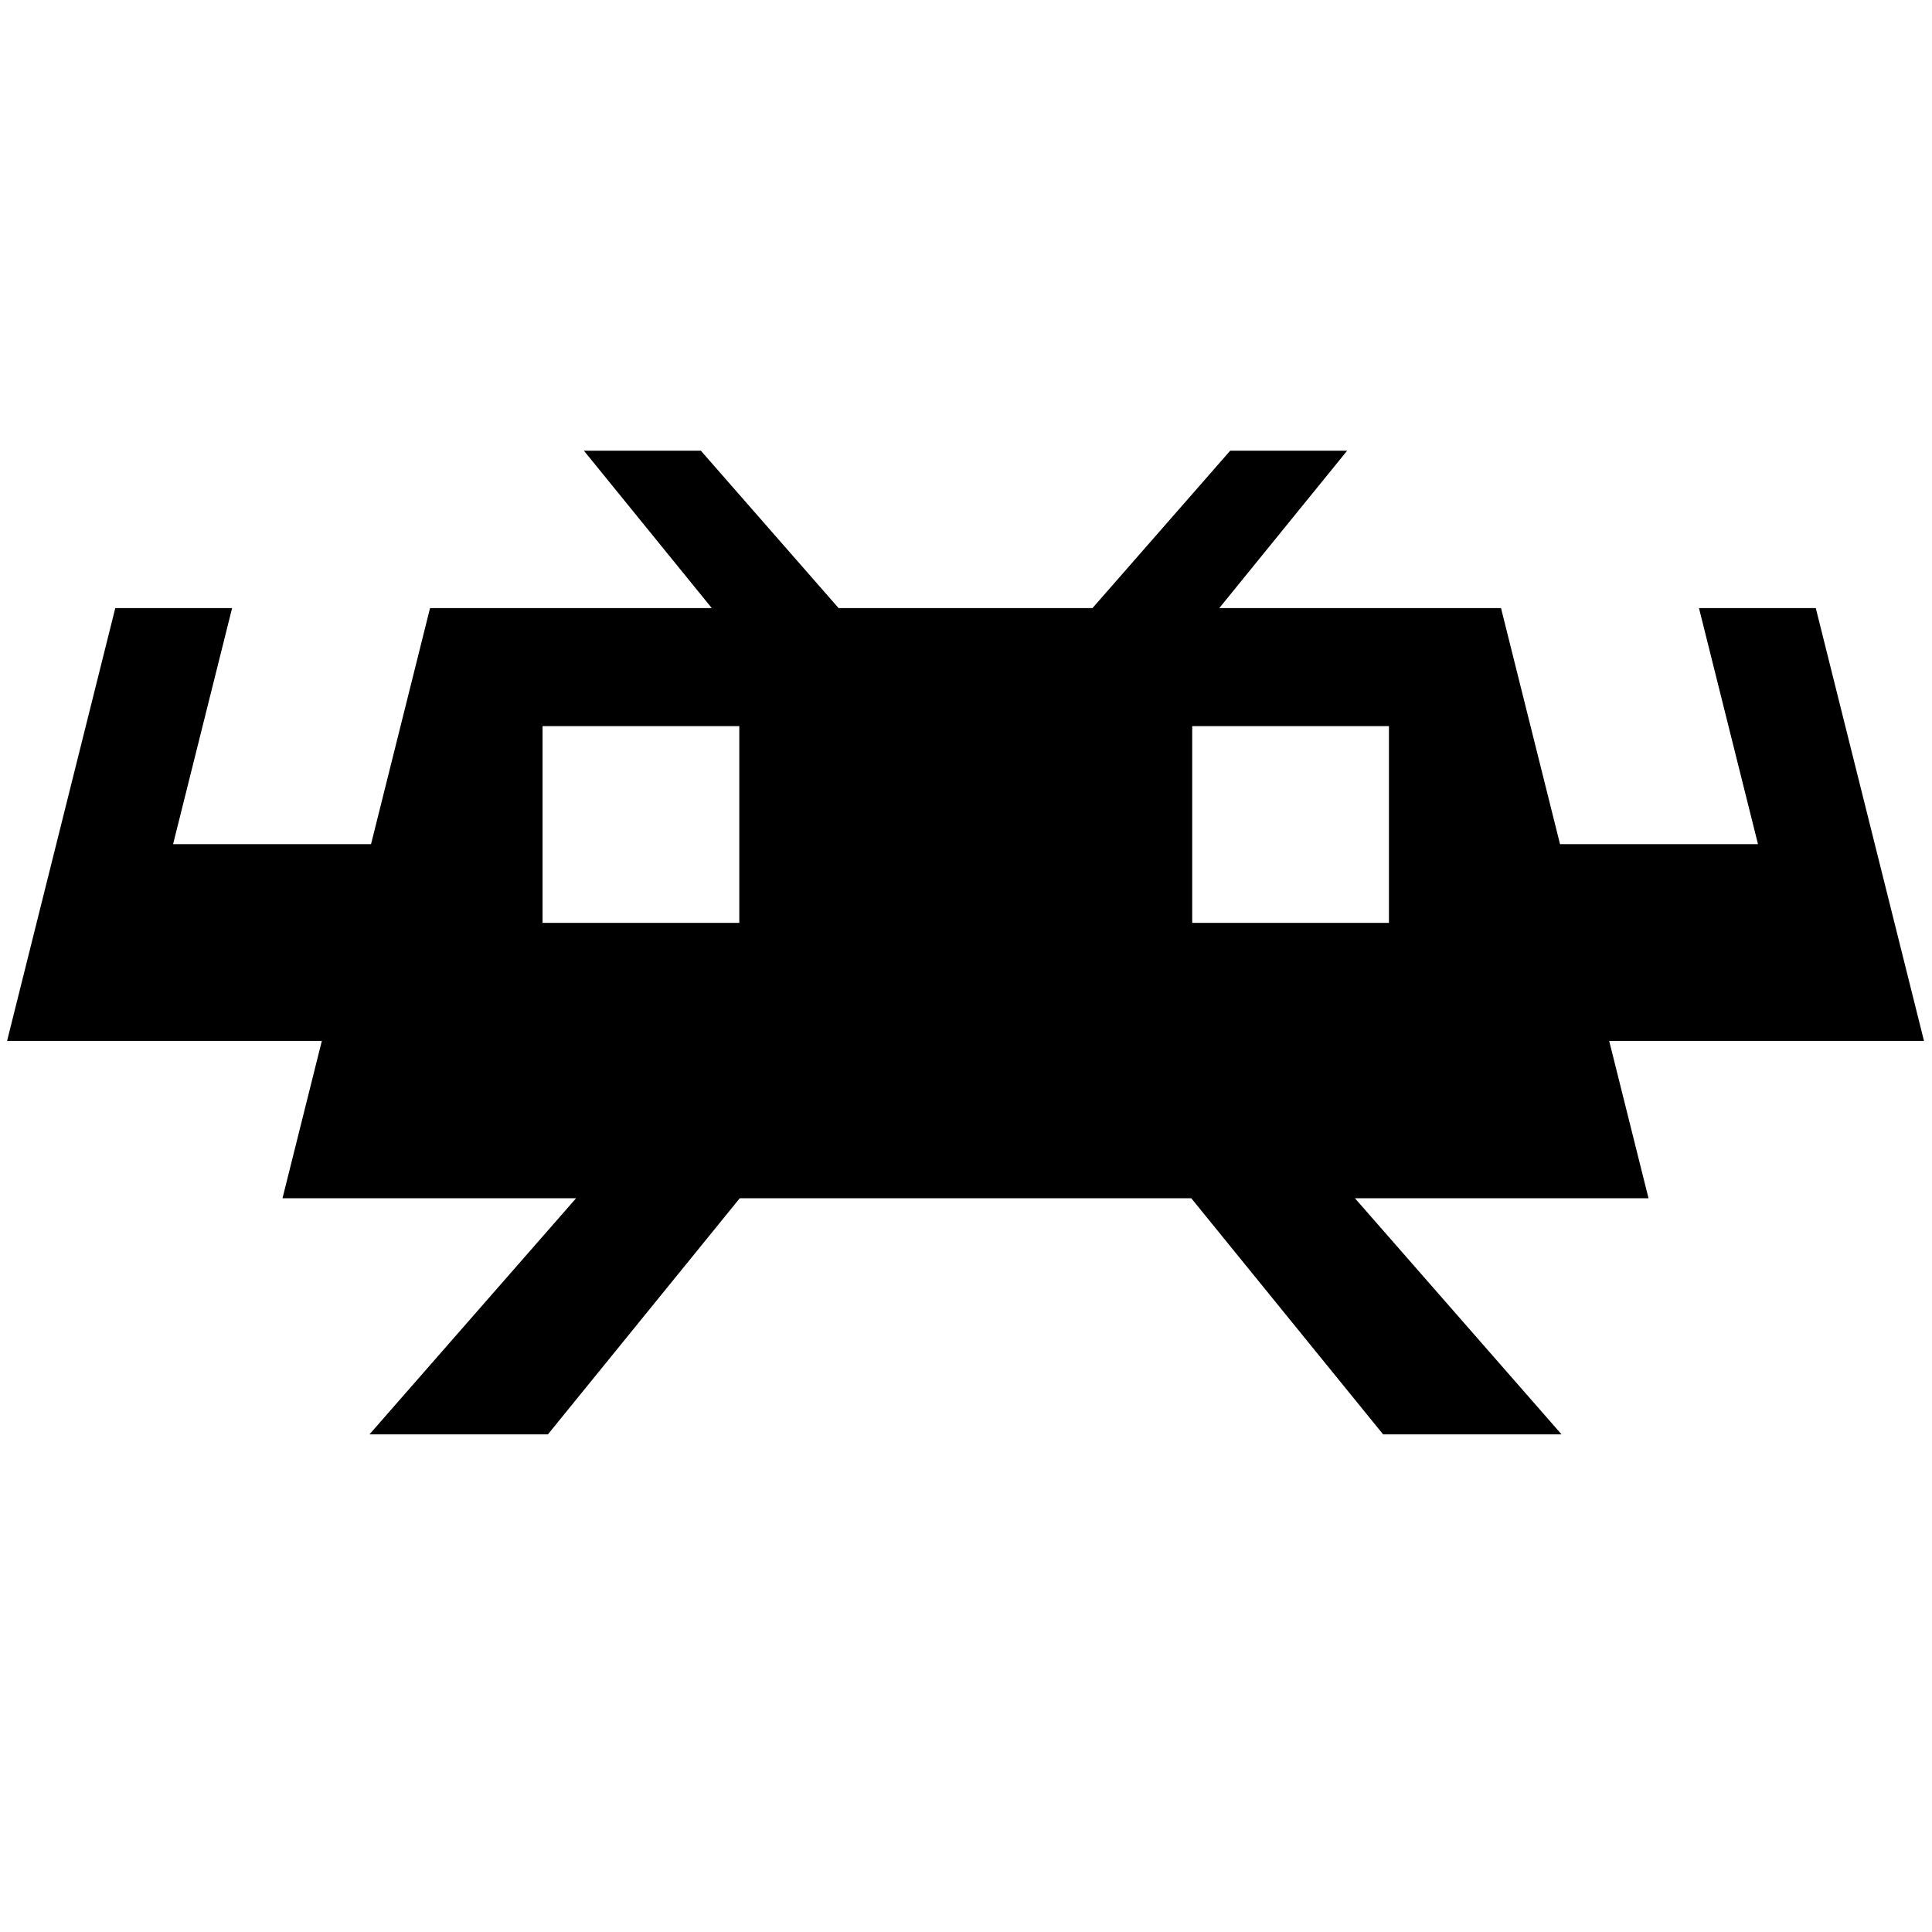 <svg xmlns="http://www.w3.org/2000/svg" xmlns:svg="http://www.w3.org/2000/svg" id="root" width="128" height="128" version="1.1" viewBox="0 0 128 128"><g id="layer1" transform="translate(-317.031,-547.56)"><path style="opacity:1;fill-opacity:1;stroke:none;stroke-width:2.607;stroke-miterlimit:4;stroke-dasharray:none;stroke-opacity:1" id="path4317-5-6" d="m 355.716,577.42 8.472,10.427 h -18.665 l -3.91,15.641 h -13.115 l 3.91,-15.641 h -7.739 L 317.5,616.522 h 20.854 l -2.607,10.427 h 19.449 l -13.686,15.641 h 11.822 l 12.708,-15.641 h 29.917 l 12.708,15.641 h 11.822 l -13.686,-15.641 h 19.449 l -2.607,-10.427 H 444.5 l -7.169,-28.675 h -7.739 l 3.91,15.641 h -13.115 l -3.91,-15.641 h -18.665 l 8.472,-10.427 h -7.749 l -9.124,10.427 h -16.822 l -9.124,-10.427 z m -2.739,18.248 h 13.034 v 13.034 h -13.034 z m 43.041,0 h 13.034 v 13.034 h -13.034 z"/></g></svg>